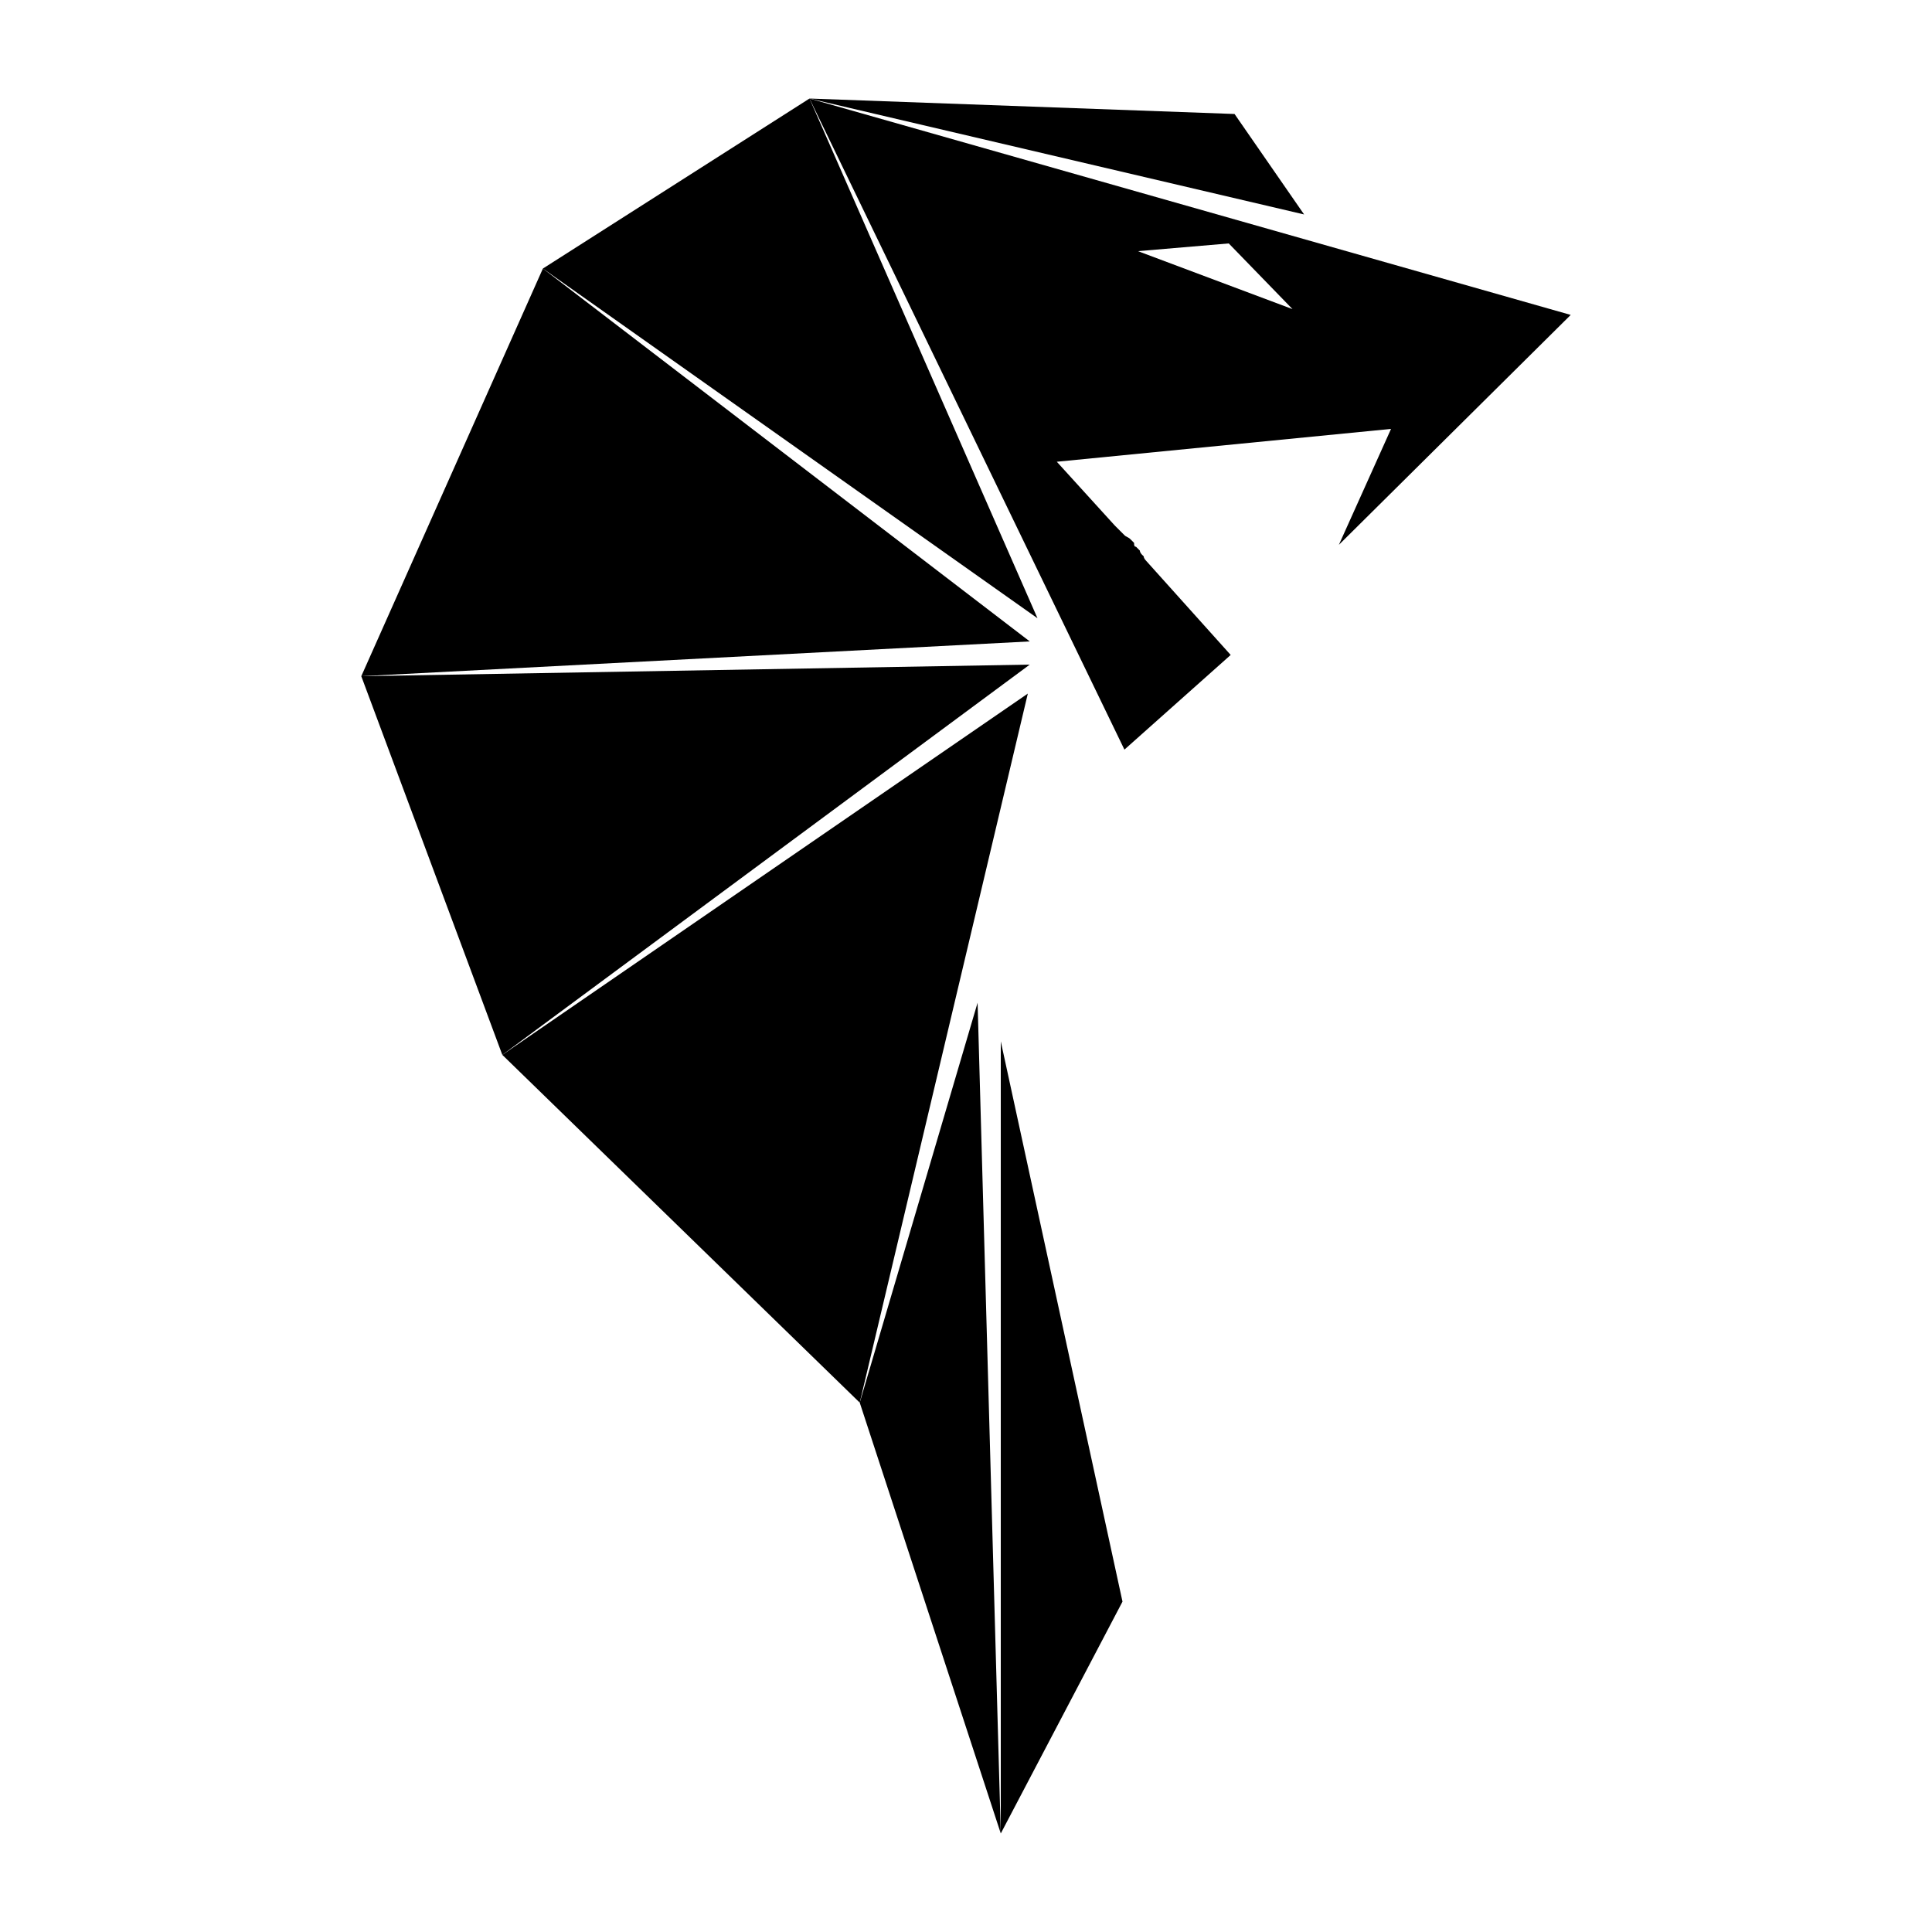 <?xml version="1.0" encoding="utf-8"?>
<!-- Generator: Adobe Illustrator 27.9.0, SVG Export Plug-In . SVG Version: 6.00 Build 0)  -->
<svg version="1.1" id="Capa_1" xmlns="http://www.w3.org/2000/svg" xmlns:xlink="http://www.w3.org/1999/xlink" x="0px" y="0px"
	 viewBox="0 0 100 100" style="enable-background:new 0 0 100 100;" xml:space="preserve">
<polygon points="41.9,5.1 53.7,32 28.1,13.9 "/>
<polygon points="28.1,13.9 53.3,33.2 18.7,35 "/>
<polygon points="18.7,35 53.3,34.4 26,54.6 "/>
<polygon points="53.2,35.9 44.5,72.6 26,54.6 "/>
<polygon points="50.6,51.9 51.8,94.9 44.5,72.6 "/>
<polygon points="51.8,94.9 51.8,53.9 58.1,82.9 "/>
<polygon points="67.5,11.1 41.9,5.1 63.9,5.9 "/>
<path d="M41.9,5.1l16.3,33.7l5.5-4.9l-4.4-4.9l0,0c0,0-0.1-0.1-0.1-0.2c0,0,0,0,0,0c0,0-0.1-0.1-0.1-0.1c0,0-0.1-0.1-0.1-0.2
	c0,0-0.1-0.1-0.1-0.1c0,0,0,0,0,0c0,0-0.1-0.1-0.1-0.1c-0.1,0-0.1-0.1-0.1-0.2c0,0,0,0,0,0c-0.1-0.1-0.1-0.1-0.2-0.2
	c-0.1-0.1-0.2-0.1-0.3-0.2c-0.1-0.1-0.1-0.1-0.2-0.2c0,0-0.1-0.1-0.1-0.1c-0.1-0.1-0.1-0.1-0.2-0.2l0,0l-3-3.3L72,22.2l-2.7,6
	l12-11.9L41.9,5.1z M58.9,13l4.7-0.4l3.3,3.4L58.9,13z"/>
</svg>
